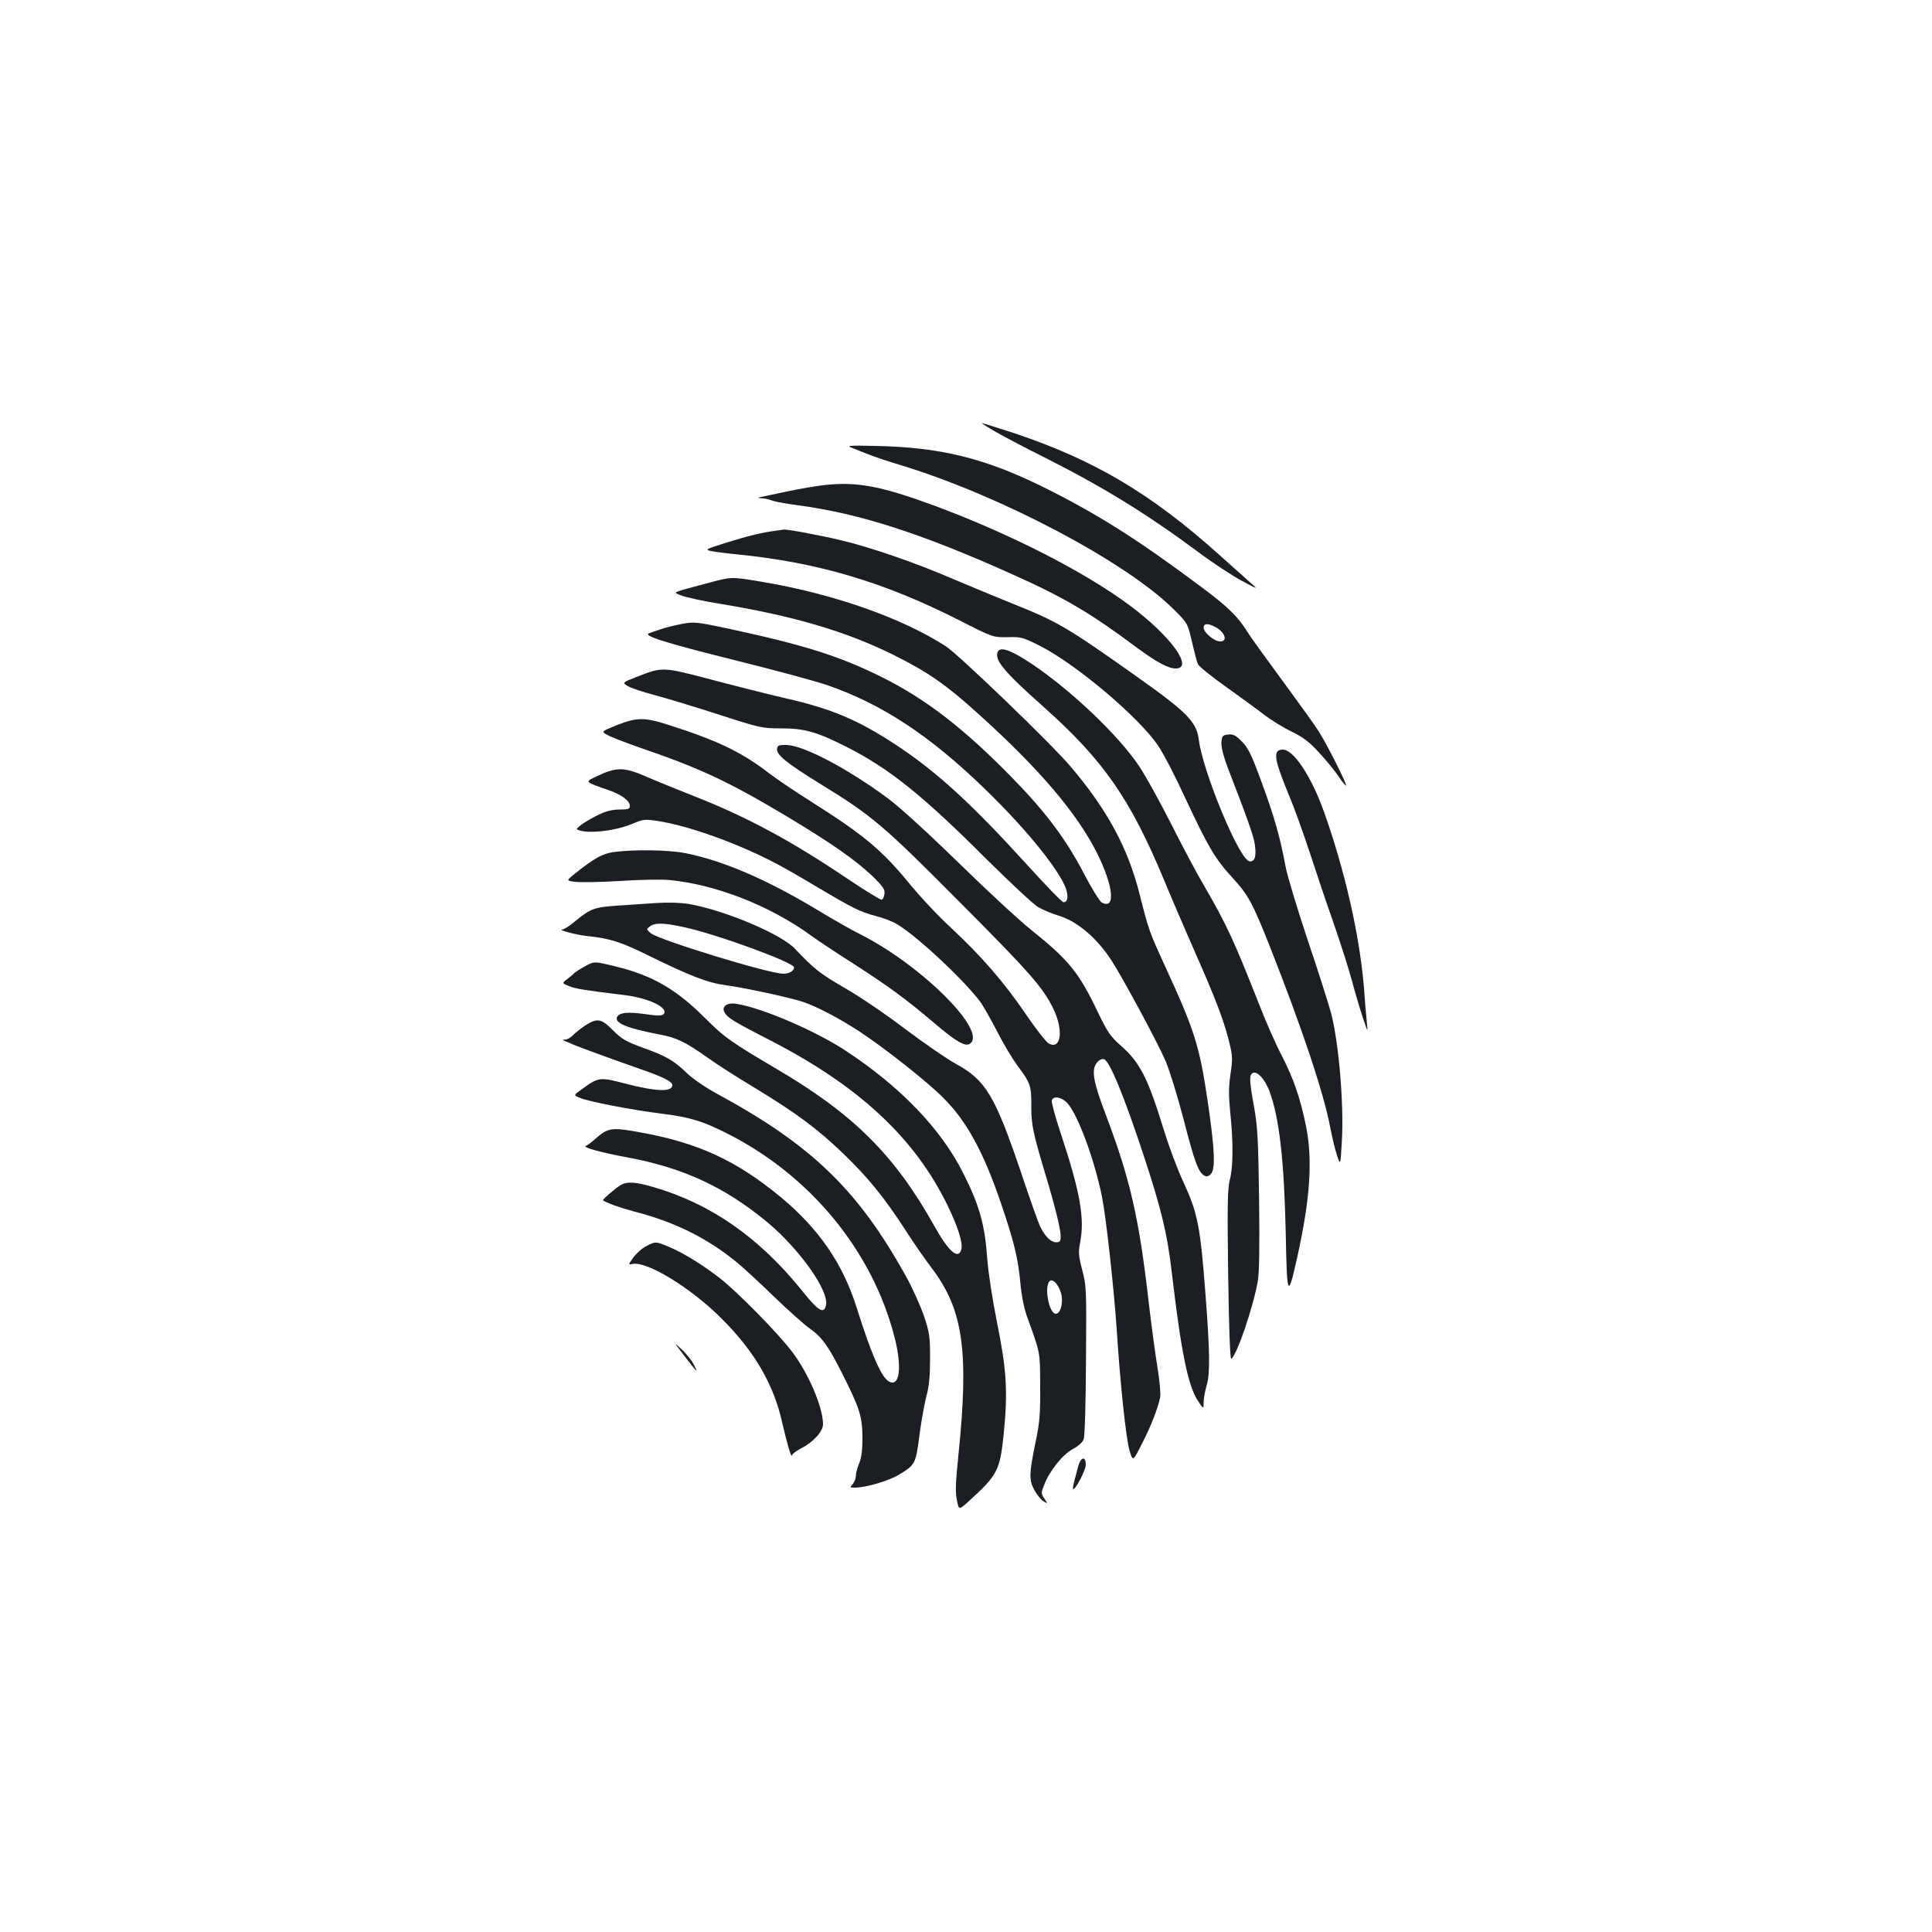 <?xml version="1.0" standalone="no"?>
<!DOCTYPE svg PUBLIC "-//W3C//DTD SVG 20010904//EN"
 "http://www.w3.org/TR/2001/REC-SVG-20010904/DTD/svg10.dtd">
<svg version="1.0" xmlns="http://www.w3.org/2000/svg"
 width="1000pt" height="1000pt" viewBox="0 0 1000 1000"
 preserveAspectRatio="xMidYMid meet">
<g transform="translate(0,1000) scale(0.1,-0.1)"
fill="#1b1f23" stroke="none">
<path d="M5155 7764 c44 -25 159 -86 256 -134 297 -150 521 -287 792 -488 73
-55 173 -120 222 -147 90 -48 90 -48 45 -9 -24 21 -96 86 -160 143 -351 315
-644 489 -1055 627 -90 29 -167 54 -172 54 -4 0 28 -21 72 -46z"/>
<path d="M4405 7684 c16 -7 53 -21 80 -32 28 -12 111 -40 185 -62 511 -157
1152 -495 1401 -740 76 -75 76 -75 98 -170 12 -52 26 -105 31 -117 5 -12 71
-65 147 -119 76 -54 165 -119 198 -145 33 -25 95 -64 139 -85 61 -30 93 -54
143 -109 36 -38 81 -94 101 -123 19 -29 37 -50 39 -48 6 6 -98 212 -141 280
-20 32 -106 151 -189 264 -84 114 -161 221 -171 237 -57 93 -108 143 -255 252
-320 239 -528 371 -805 509 -308 153 -540 210 -881 216 -122 3 -145 1 -120 -8z
m1885 -929 c50 -26 67 -75 26 -75 -31 0 -86 46 -86 71 0 23 21 24 60 4z"/>
<path d="M4273 7490 c-46 -5 -136 -20 -200 -34 -65 -14 -127 -27 -138 -29 -15
-4 -13 -5 7 -6 15 0 39 -6 55 -12 15 -6 78 -17 138 -25 314 -42 635 -145 1110
-359 264 -118 402 -200 635 -374 104 -77 166 -111 205 -111 97 0 -26 169 -237
326 -236 176 -626 374 -1015 518 -273 100 -394 123 -560 106z"/>
<path d="M4015 7253 c-69 -9 -137 -25 -250 -60 -118 -37 -119 -38 -80 -46 22
-4 83 -12 135 -17 413 -41 756 -143 1144 -340 175 -89 175 -89 251 -88 71 2
80 -1 168 -45 190 -97 515 -372 613 -519 26 -38 89 -160 140 -271 117 -250
153 -312 243 -410 82 -89 105 -132 194 -357 166 -420 280 -761 313 -939 9 -47
24 -110 34 -140 18 -54 18 -54 25 64 12 193 -14 509 -55 670 -12 44 -65 213
-120 375 -54 162 -107 336 -116 385 -27 148 -59 261 -125 439 -52 142 -69 176
-101 208 -32 32 -45 39 -71 36 -29 -3 -32 -7 -35 -40 -2 -24 10 -72 38 -145
102 -264 129 -341 135 -385 9 -61 0 -90 -28 -86 -52 7 -242 465 -262 630 -12
92 -61 142 -324 328 -361 256 -408 283 -646 378 -82 33 -219 90 -304 126 -189
82 -430 165 -576 199 -116 28 -280 58 -299 56 -6 -1 -24 -4 -41 -6z"/>
<path d="M3675 6985 c-210 -56 -193 -49 -149 -67 22 -9 111 -29 199 -43 384
-63 654 -143 900 -265 179 -89 273 -154 450 -315 307 -278 498 -503 602 -708
87 -174 99 -298 25 -258 -10 6 -52 73 -92 150 -91 175 -196 316 -367 491 -248
255 -449 411 -678 525 -222 110 -400 166 -794 251 -164 35 -179 36 -240 25
-36 -7 -86 -19 -111 -28 -25 -8 -51 -17 -59 -20 -40 -12 81 -50 434 -138 213
-53 433 -112 489 -132 282 -98 528 -260 810 -533 203 -196 370 -399 417 -504
21 -48 18 -86 -6 -86 -8 0 -92 87 -188 193 -286 315 -468 482 -677 620 -198
130 -333 188 -575 243 -82 19 -253 62 -378 95 -257 68 -258 68 -390 16 -77
-30 -77 -30 -48 -48 16 -10 82 -32 148 -49 65 -18 214 -63 331 -101 207 -67
217 -69 316 -69 119 0 183 -18 332 -93 222 -111 399 -253 724 -578 125 -124
248 -239 273 -254 26 -15 74 -35 108 -45 96 -29 200 -118 275 -236 59 -92 240
-428 277 -516 20 -46 61 -179 92 -297 57 -221 77 -277 107 -295 14 -8 22 -6
35 7 25 25 21 125 -16 377 -43 290 -68 367 -221 700 -81 176 -85 188 -131 370
-60 240 -168 440 -359 664 -99 117 -581 581 -646 622 -231 148 -583 271 -953
333 -152 26 -155 26 -266 -4z"/>
<path d="M5164 6625 c-17 -42 33 -102 240 -286 308 -275 446 -473 622 -896 35
-85 104 -246 153 -357 113 -256 153 -361 181 -470 20 -80 21 -94 9 -175 -10
-68 -10 -113 -1 -202 16 -154 15 -282 -3 -348 -11 -44 -13 -129 -8 -492 4
-277 10 -436 16 -432 28 17 111 258 137 399 8 42 10 174 7 425 -4 311 -8 381
-26 479 -25 139 -26 169 -5 177 23 9 61 -34 84 -93 52 -139 77 -364 85 -739 6
-328 11 -340 58 -129 69 309 82 510 47 685 -30 146 -63 242 -124 362 -31 58
-85 181 -121 274 -127 323 -167 409 -279 602 -37 62 -114 207 -172 322 -58
115 -133 251 -167 302 -105 158 -347 389 -554 529 -111 74 -167 94 -179 63z"/>
<path d="M3193 6247 c-81 -33 -81 -33 -50 -51 18 -10 90 -38 161 -63 319 -109
462 -176 761 -354 240 -144 367 -233 453 -316 52 -51 63 -67 60 -89 -2 -15 -8
-29 -14 -31 -6 -2 -87 48 -181 111 -290 196 -529 324 -803 430 -80 32 -187 75
-239 98 -111 48 -150 48 -248 2 -69 -33 -73 -28 69 -78 59 -22 98 -52 98 -77
0 -16 -7 -19 -52 -19 -34 0 -71 -8 -103 -24 -63 -29 -128 -73 -118 -79 43 -25
192 -10 284 28 58 25 64 26 137 15 148 -23 382 -105 573 -201 46 -22 153 -83
238 -134 200 -119 232 -134 313 -156 37 -9 87 -28 110 -42 107 -63 364 -305
438 -411 16 -25 54 -92 84 -150 29 -58 76 -136 104 -174 66 -88 71 -104 70
-209 0 -93 7 -131 72 -348 53 -176 80 -287 80 -324 0 -26 -4 -31 -23 -31 -27
0 -57 29 -82 79 -9 18 -55 146 -101 285 -135 397 -181 474 -337 560 -45 24
-163 106 -262 180 -98 75 -240 171 -314 213 -127 74 -158 98 -256 202 -71 76
-362 199 -549 232 -44 7 -105 9 -170 5 -56 -4 -148 -10 -206 -14 -115 -8 -135
-16 -214 -81 -26 -23 -56 -41 -65 -42 -29 -1 71 -28 128 -34 121 -13 171 -29
316 -100 222 -109 308 -142 405 -155 101 -14 328 -63 397 -86 73 -25 188 -85
293 -154 128 -84 350 -259 432 -342 121 -120 208 -279 299 -546 67 -197 88
-282 100 -409 6 -67 19 -134 35 -178 70 -193 67 -179 68 -360 1 -139 -3 -189
-21 -275 -36 -173 -38 -208 -11 -259 13 -25 34 -52 47 -60 25 -16 25 -16 7 12
-18 26 -18 30 -1 72 27 72 96 157 148 185 27 14 51 35 56 50 6 14 11 189 12
410 3 370 2 388 -20 468 -19 74 -20 90 -10 143 24 123 0 260 -102 567 -28 84
-48 159 -45 167 9 24 50 17 79 -13 54 -56 142 -293 181 -487 21 -105 62 -477
76 -685 18 -284 49 -573 67 -630 17 -55 17 -55 64 38 47 91 80 177 94 239 3
18 -2 84 -14 155 -11 68 -32 222 -46 343 -49 430 -96 634 -221 964 -64 168
-75 228 -50 266 12 17 25 25 39 23 28 -4 103 -184 208 -503 90 -273 121 -401
144 -600 48 -410 84 -588 135 -665 30 -45 30 -45 30 -9 0 19 7 60 16 90 18 58
16 180 -6 464 -27 358 -41 427 -114 585 -30 63 -75 184 -101 268 -83 272 -125
354 -225 441 -52 46 -67 67 -119 175 -96 202 -149 267 -345 424 -66 53 -234
209 -375 347 -154 150 -299 283 -363 331 -207 154 -439 277 -528 278 -38 1
-45 -2 -48 -19 -4 -32 48 -74 228 -185 262 -161 322 -211 713 -605 370 -371
434 -445 488 -554 55 -112 42 -217 -23 -182 -13 7 -67 76 -120 154 -111 163
-228 298 -387 446 -62 57 -159 160 -216 230 -142 173 -236 251 -513 426 -79
50 -171 112 -205 138 -146 113 -269 173 -530 256 -122 39 -161 38 -264 -2z
m352 -1047 c172 -38 565 -182 565 -207 0 -18 -25 -33 -55 -33 -75 0 -645 175
-687 210 -23 20 -23 20 -4 35 26 20 73 19 181 -5z m1950 -1907 c7 -46 -8 -93
-30 -93 -35 0 -62 139 -32 169 17 17 53 -26 62 -76z"/>
<path d="M6607 6100 c-7 -28 7 -74 64 -215 28 -65 76 -200 109 -300 32 -99 88
-265 125 -370 36 -104 79 -239 95 -300 16 -60 41 -144 55 -185 25 -75 25 -75
20 -25 -3 28 -10 109 -15 180 -22 271 -98 606 -206 910 -66 186 -158 325 -214
325 -19 0 -29 -6 -33 -20z"/>
<path d="M3177 5590 c-58 -8 -102 -32 -204 -114 -42 -34 -42 -34 2 -40 24 -4
129 -2 232 4 103 7 220 9 258 5 241 -23 523 -134 735 -289 30 -22 129 -88 222
-147 180 -116 270 -182 418 -308 107 -91 155 -119 179 -104 98 61 -248 407
-568 568 -41 20 -143 78 -225 128 -258 155 -483 252 -678 291 -81 17 -265 20
-371 6z"/>
<path d="M3020 4994 c-25 -14 -47 -29 -50 -33 -3 -4 -18 -16 -33 -28 -29 -22
-29 -22 8 -37 34 -14 71 -20 283 -46 131 -15 238 -68 206 -100 -8 -8 -35 -8
-95 1 -90 13 -136 8 -146 -17 -11 -30 56 -57 219 -88 90 -17 134 -38 250 -120
47 -34 155 -103 240 -154 224 -136 327 -213 466 -346 129 -125 213 -229 327
-406 37 -58 95 -140 127 -183 163 -214 194 -428 139 -966 -15 -145 -17 -195
-8 -236 10 -51 10 -51 55 -11 157 142 168 163 188 362 21 214 14 327 -37 577
-23 114 -44 254 -49 322 -12 174 -40 275 -123 440 -115 231 -327 451 -612 638
-158 103 -428 219 -561 241 -50 9 -81 -13 -64 -44 15 -28 48 -48 235 -144 461
-237 749 -505 920 -856 54 -112 79 -192 71 -226 -15 -57 -65 -14 -141 122
-205 366 -417 577 -815 811 -234 138 -270 163 -365 258 -155 156 -280 228
-478 275 -103 25 -103 25 -157 -6z"/>
<path d="M3029 4692 c-24 -16 -53 -39 -63 -50 -11 -12 -29 -22 -40 -23 -15 0
-16 -2 -6 -6 8 -3 31 -12 50 -21 39 -16 170 -64 340 -124 125 -43 170 -66 170
-85 0 -36 -85 -33 -242 8 -135 35 -139 35 -228 -30 -42 -30 -42 -30 -7 -44 44
-19 267 -62 427 -82 142 -18 207 -38 330 -100 433 -217 756 -610 870 -1056 40
-155 27 -260 -28 -230 -40 21 -91 139 -169 386 -71 225 -196 406 -391 568
-231 191 -430 283 -734 337 -143 26 -162 23 -228 -36 -19 -17 -41 -33 -48 -35
-21 -7 82 -35 212 -59 289 -53 506 -153 725 -334 169 -140 325 -360 306 -433
-11 -46 -39 -29 -120 72 -224 279 -474 454 -774 541 -92 27 -135 29 -167 11
-25 -14 -98 -77 -93 -80 26 -16 94 -40 159 -57 214 -55 383 -139 540 -269 30
-25 116 -104 190 -176 74 -71 156 -144 182 -162 60 -41 96 -91 165 -228 93
-184 106 -226 107 -335 0 -67 -5 -106 -17 -134 -9 -21 -17 -50 -17 -64 0 -14
-7 -34 -17 -44 -15 -17 -15 -18 11 -18 57 0 173 34 227 66 87 52 89 56 109
212 10 76 27 168 37 203 12 46 17 99 17 189 0 115 -3 133 -33 223 -19 53 -60
145 -93 203 -246 444 -487 677 -972 940 -61 33 -130 80 -158 107 -69 67 -108
90 -228 133 -90 33 -111 45 -157 91 -62 62 -81 65 -144 25z"/>
<path d="M3345 3550 c-22 -11 -52 -38 -67 -59 -27 -38 -27 -38 -3 -33 76 14
304 -126 460 -283 172 -171 271 -343 315 -544 21 -93 47 -183 49 -164 1 7 23
24 49 37 61 31 112 87 112 124 0 87 -75 263 -159 374 -75 99 -284 311 -376
383 -95 73 -188 130 -264 162 -68 28 -67 28 -116 3z"/>
<path d="M3540 2985 c71 -92 76 -97 52 -50 -11 22 -39 58 -63 80 -43 40 -43
40 11 -30z"/>
<path d="M5580 2408 c-6 -24 -15 -59 -20 -77 -5 -19 -8 -37 -6 -38 10 -10 66
98 66 125 0 48 -27 41 -40 -10z"/>
</g>
</svg>
